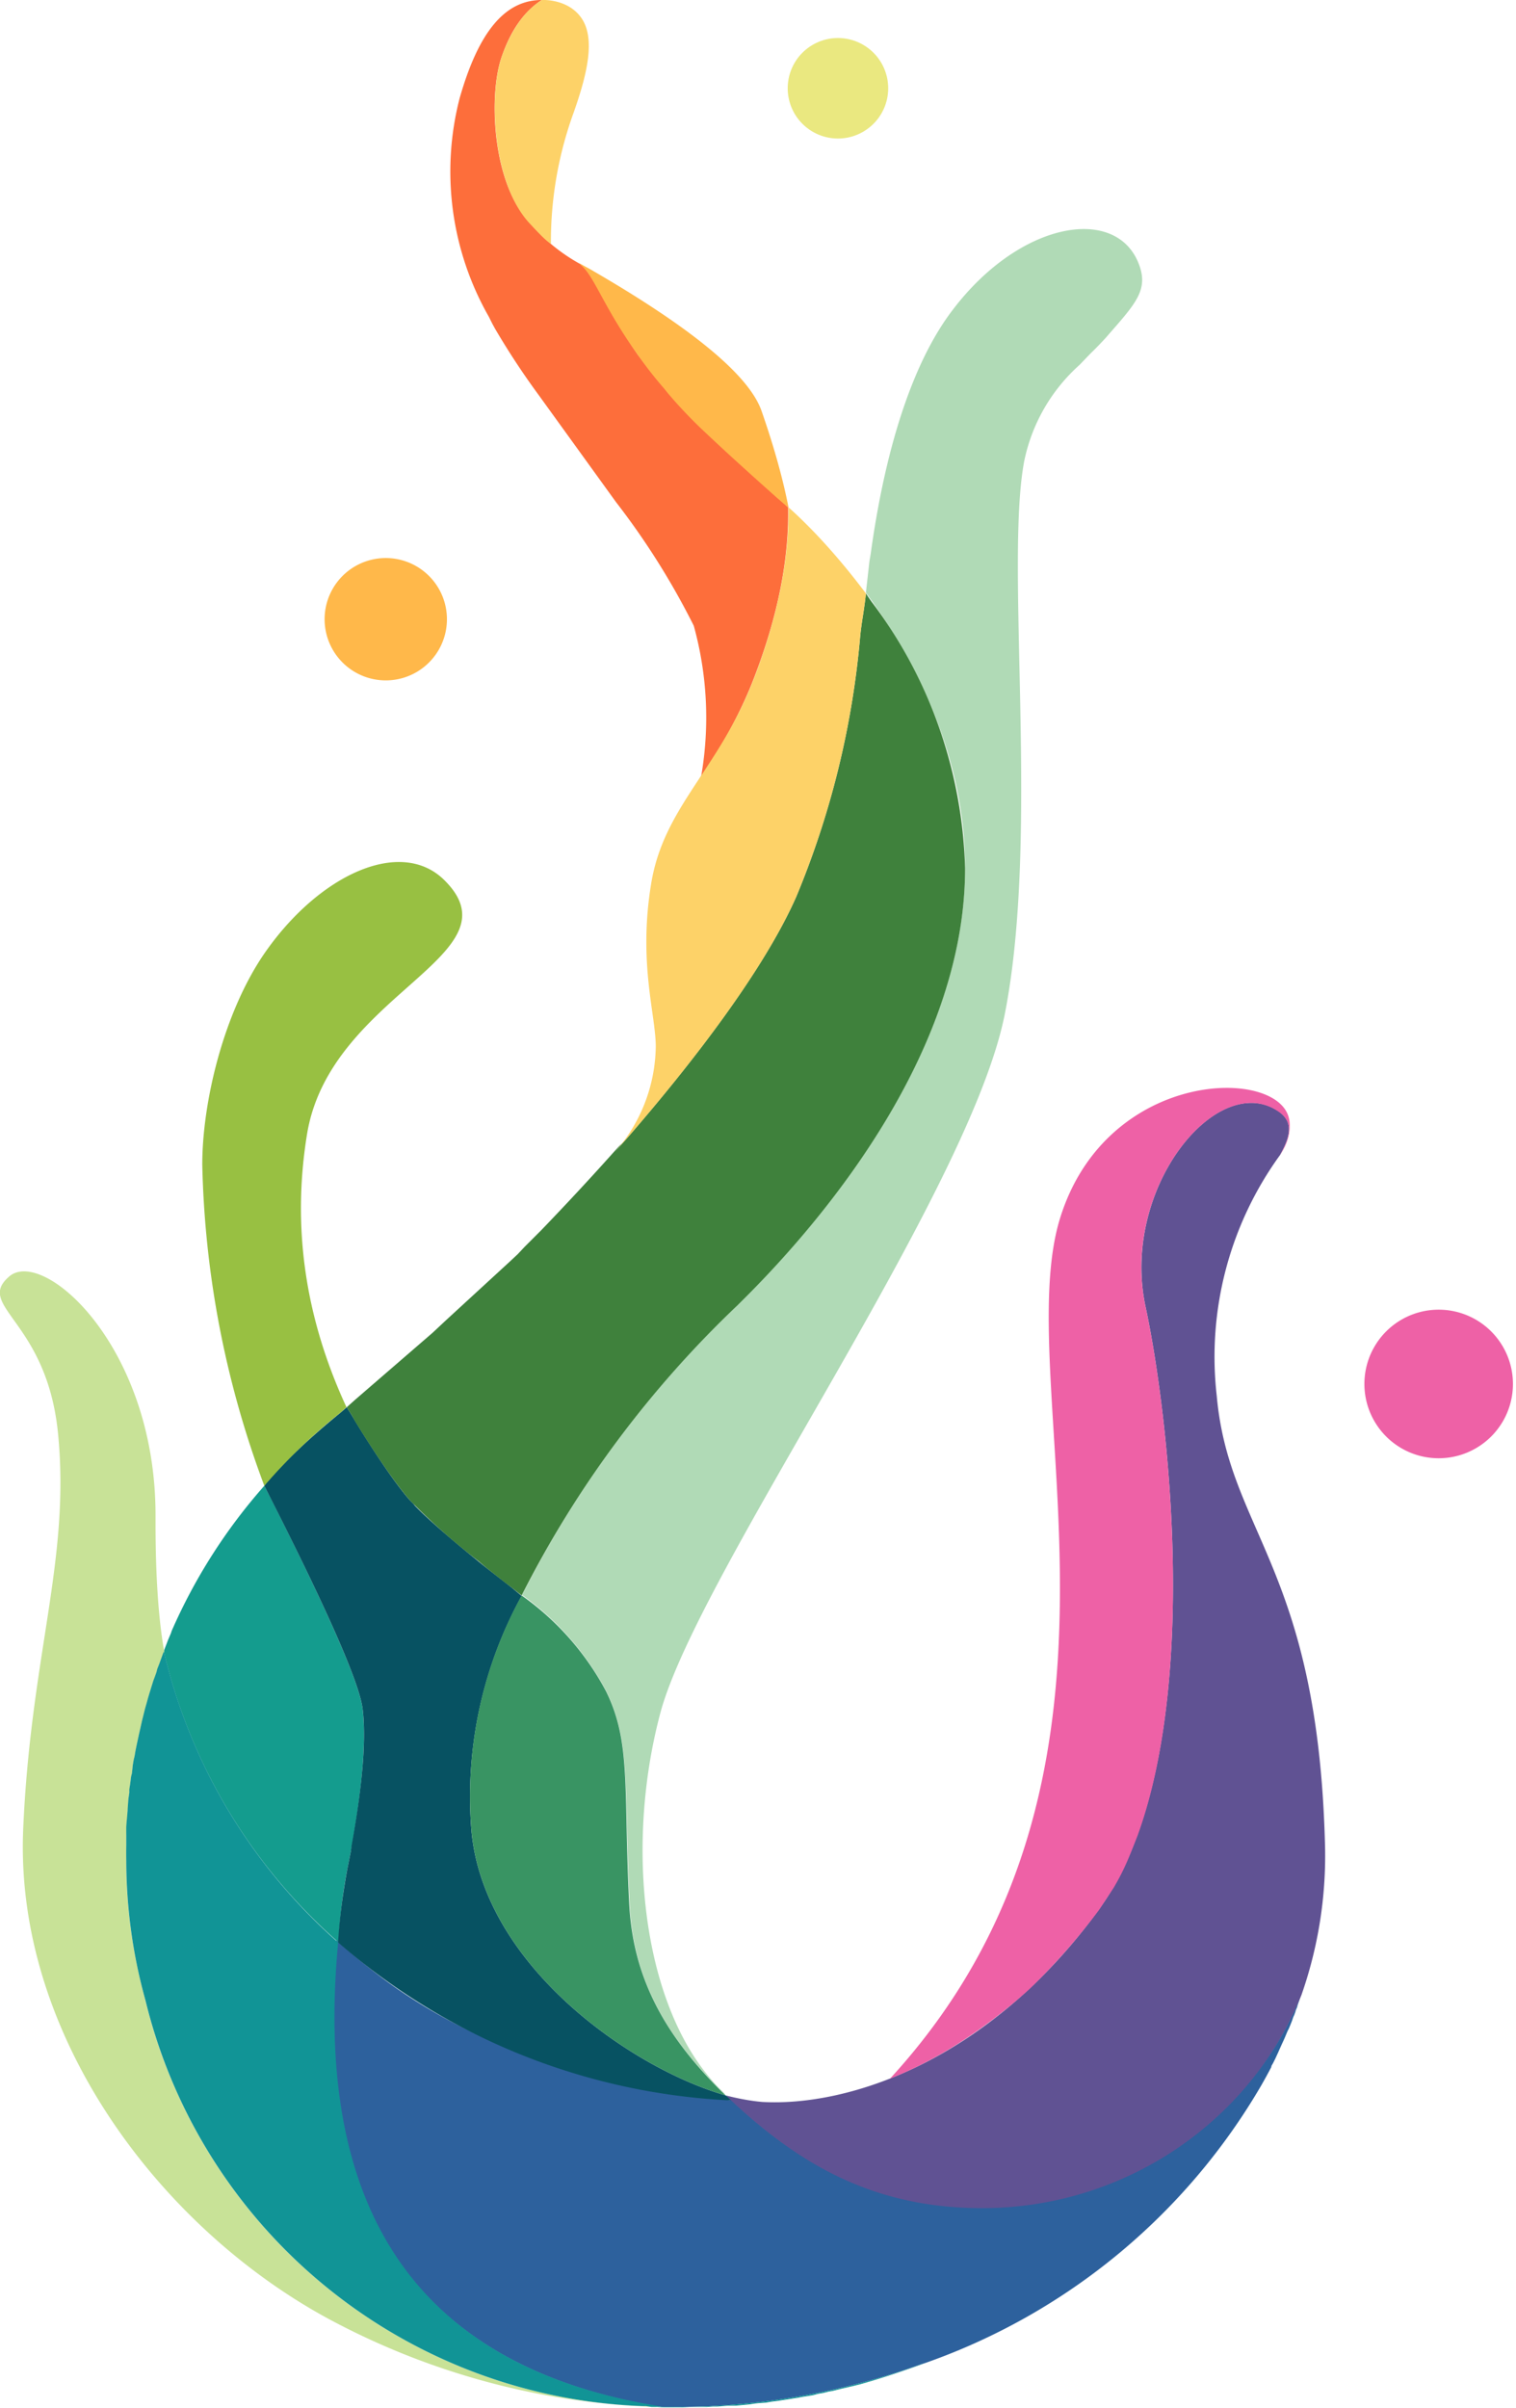 <svg xmlns="http://www.w3.org/2000/svg" viewBox="0 0 347 551"><g fill="none" fill-rule="evenodd"><path fill="#FFB84A" d="M88.3 127.7a14 14 0 1 1 0 28 14 14 0 0 1 0-28Z"/><path fill="#EAE880" d="M191.8 8.7a11.5 11.5 0 1 1 0 23 11.5 11.5 0 0 1 0-23Z"/><path fill="#149C8E" d="m60.5 340 1.7 3.3c13.1 26 20 41.8 20.8 47.7 1 8.6-.6 21.2-2.7 32.7l-.3 1.5-.5 2.5a119 119 0 0 0-2 16.5v.3a127.1 127.1 0 0 1-39.8-65.7l-.2-1 1-2.6.6-1.4.2-.6A127 127 0 0 1 60.5 340Z"/><path fill="#EE61A6" d="M329.3 333.7a17 17 0 1 0 0-34 17 17 0 0 0 0 34Z"/><path fill="#605293" d="m165.6 479 .5.5c3.1.8 6 1.3 8.4 1.5 19.7 1.1 51.8-9.3 77-44 25.3-34.6 16.4-111.4 10.7-138-5.7-26.6 15.8-53.6 30-45 4 2.5 3.3 5.8.8 10.3a78.6 78.6 0 0 0-14.5 55.1c2.8 31.4 23.3 39.4 24.8 103.5a96.3 96.3 0 0 1-5.4 33.6l-.4 1a78 78 0 0 1-72.7 48c-24.6-.4-40.4-8.8-58.1-25.3l-.6-.7"/><path fill="#B0DAB6" d="M260.7 60.5c2.3 6-1 9.2-7.6 16.8a87.1 87.1 0 0 1-3.6 3.7l-2.4 2.5a40.4 40.4 0 0 0-12.7 22.2C230 129.6 238 191.3 230 232c-8 40.8-70.1 127.7-78.8 159.8-8.6 32-3.7 69.9 14.4 87l.5.6c-14.7-14.1-21.3-27.6-22-44.2-1.3-26 .4-36.6-5.4-48.3a63.4 63.4 0 0 0-19.2-21.9 241.8 241.8 0 0 1 48.4-65.5l1.5-1.5c21.6-21.3 51.5-59 51.5-99.4 0-25.7-11.4-47.3-22-62l-.7-1 .8-7.1.3-1.8C202.9 100.6 209.6 82 218 71c15.5-20.5 37.6-24.1 42.7-10.5Z"/><path fill="#C8E297" d="M150 550.8h.2a169.4 169.4 0 0 1-74.7-20C36.8 510 3.4 465.9 5.3 418.8c1.7-39.9 10.8-61.7 8-90.6-2.5-26-19-29.2-11.3-36 7.6-7 33.6 15.6 33.6 54.5v1.7c0 12.5.7 22.3 2 29.6l-1.2 3-.4 1-.2.8-.4 1.1-.3.8-.5 1.6-.4 1.3-.3 1-.3 1.1-.4 1.4-.3 1.2-.4 1.6-.4 1.8-.3 1.3-.3 1.4-.3 1.4-.2 1-.2 1.2-.2.8-.2 1.2-.2 2-.2.7-.2 1.6-.1 1.3-.1.7-.2 1.4v1.3l-.2 1.5v1.2l-.2 1.1v2.4l-.1.8v2.3a130 130 0 0 0 0 3.7v.3c0 10.4 1.5 20.4 4 30l.4 1.6A121.7 121.7 0 0 0 147 550.6h.9l1.2.1h1.5-.5Z"/><path fill="#2D619D" d="M85.1 450.8c20.8 16.4 48.1 26.3 82.2 29.8 15.5 14.5 32.5 24.7 57.5 24.7 32.5 0 61-19.6 72.7-47.9l-.5 1.5-.1.4-.3.7-.1.4-.7 1.8.6-1.5-.4.9-.3.9-.4 1-.8 1.9.6-1.4-.4.8-.5 1.2-.3.7-.6 1.3-.4.9-.4.9-.6 1.3-.5 1-.4.7v.2a123.1 123.1 0 0 1-2.3 4.2 144.3 144.3 0 0 1-76.8 63.5l-1 .3a167 167 0 0 1-56.6 9.8h-2.6l-1.5-.2C95.7 541.4 71 505.7 77 444a157 157 0 0 0 8.1 6.8Z"/><path fill="#075262" d="m77.9 323.3 1.5-1.3.2.4 1 1.6.7 1.2 1.1 1.8c4.7 7.5 8.5 13 11.4 16.3l.4.4.4.4.4.5c3.1 3.2 8.3 7.7 15.6 13.6l1 .8 5.4 4.2 2.4 2a95.4 95.4 0 0 0-11.5 53.7c2.8 30.9 36.6 54.4 58.2 60.6l1.2 1.1h-1a147.1 147.1 0 0 1-88.9-36.1v-.3c.3-5 1-10.5 2.1-16.5l.5-2.5.3-1.5.2-1.5c2-11.1 3.5-23 2.5-31.2-.8-6.1-8.3-23.1-22.5-51l.7-1h.1c3.9-4.6 9.4-9.8 16.6-15.7Z"/><path fill="#399463" d="M119.4 365.1a63 63 0 0 1 19.3 21.9c5.8 11.7 4 22.3 5.3 48.3.8 16.6 7.5 30.1 22.1 44.2-21.6-6.2-55.4-29.7-58.2-60.6a95.4 95.4 0 0 1 11.5-53.8Z"/><path fill="#98C042" d="M101.7 201.4c17.4 17.2-26 25.8-31.4 58-3.5 21.3-.5 42.1 9 62.6l-1.4 1.3A127.7 127.7 0 0 0 60.5 340a222.4 222.4 0 0 1-14.2-73.5c0-14.2 4.8-34.4 14-48 12.5-18.3 31.4-27 41.4-17.1Z"/><path fill="#3F813C" d="m198.2 135.8.6.9.7 1a105.8 105.8 0 0 1 21.4 61c0 40.4-29.9 78.1-51.5 99.4l-.6.6a242.6 242.6 0 0 0-49.4 66.4l-2.4-1.9-1.6-1.2-3.8-3-2-1.7a144.7 144.7 0 0 1-15-13.2l-.4-.4-.4-.4c-3.1-3.6-7.3-9.6-12.5-18l-.7-1.3-1-1.6-.2-.4 1.9-1.7L99 305l3.1-2.9 14.8-13.6 1.6-1.5 1.6-1.7 1.5-1.5 2.3-2.3c5.1-5.3 11.2-11.8 17.6-19l.7-.8-.5.7-1 1.3 1.3-1.6 1.4-1.5c15.2-17.5 31.5-38.7 38.9-55.5a200 200 0 0 0 14.6-59.6c.3-3.1 1-6.5 1.3-9.7Z"/><path fill="#FD6E3B" d="M124 0c-4 2.6-7 6.8-9.1 12.8-3 8.3-2.3 26.7 4.7 36.1a41 41 0 0 0 13 11.4c2.7 1.3 5.2 8.8 13.4 20.9l.4.5a142 142 0 0 0 14.8 16.9l2.3 2 2.2 2.2 11.7 10.6 3 2.7c.2 12-2.4 25-7.8 39-5.5 14.4-14.5 25.8-12.1 22.5a78.8 78.8 0 0 0-1.7-34.4 172 172 0 0 0-17.8-28.3l-17.7-24.5a175 175 0 0 1-10-15.2l-.6-1.1-.4-.8-.4-.8a67.1 67.1 0 0 1-6.7-50C109.5 7.4 115.5 0 124 0Z"/><path fill="#119496" d="m37.5 377.9.2.8a127.6 127.6 0 0 0 39.7 65.8c-5.8 61.5 18.4 96.9 72.8 106l1.5.3h2.6c20 0 39.1-3.5 56.6-9.8l1-.3c-4.9 1.8-10 3.5-15 4.9l-1.6.4-3 .7-1.6.4-1.1.2-1.2.3-1.2.2-1.1.3-1.2.2-1.3.2-1 .2-1.3.2-3.2.5-1.6.2-1.1.2-1.4.1-1.1.1-1.3.2-3.1.3h-1.8l-1.1.1-1.4.1h-1l-1.5.1h-3.9l-1.5.1h-4.4l-1.3-.1h-1.5l-1.2-.2h-.9a121.7 121.7 0 0 1-113.7-92.8l-.4-1.5a120 120 0 0 1-4-30.1v-.3a119.8 119.8 0 0 1 0-3.7v-4.1l.1-1.4.1-1 .1-1.3.1-1.5.1-1.3.2-1.4v-.7l.2-1.3.2-1.6.2-.8.2-1.9.2-1.2.2-.8.2-1.2.2-1 .3-1.4.3-1.4.3-1.3.4-1.8.4-1.6.3-1.2.4-1.4.3-1.1.3-1 .4-1.3.5-1.6.3-.8.4-1.1.2-.8.4-1 1.1-3Z"/><path fill="#FDD268" d="M133.2 4.3c3 4.6 1.3 12.3-1.7 20.9l-.1.3a86.3 86.3 0 0 0-5.3 30.3c-1.5-1-2.9-2.6-4.8-4.6-8.5-9-9.6-29.4-6.4-38.4 1-2.8 2.2-5.2 3.6-7.3A19 19 0 0 1 124 0s6.1-.4 9.2 4.3Zm47.3 111.8c6 5.4 11.9 12 17.7 19.7-.3 3.2-1 6.6-1.3 9.7a200 200 0 0 1-14.6 59.6c-7.8 17.8-25.7 40.6-41.6 58.6a37.2 37.2 0 0 0 9.4-24.2c0-7.3-4-19-1.1-37 2.8-17.9 15.5-26.2 23.6-47.3 5.4-14 8-27.1 7.9-39Z"/><path fill="#FFB84A" d="m132.7 60.3 2.2 1.2C158.3 75 171.4 85.8 174.3 94c3 8.6 5 16 6.2 22.2l-2.9-2.5c-7.2-6.4-13-11.7-17.4-15.9a108 108 0 0 1-7.4-7.9l-.8-1c-2-2.3-3.8-4.6-5.3-6.7-8.6-11.8-10.5-18.8-13.7-21.5l-.3-.3Z"/><path fill="#EE61A6" d="M295.1 256.3c.4 2.6-.3 5.3-2.1 8 2.5-4.5 3.2-7.8-.8-10.2a11 11 0 0 0-5.4-1.7h-.4c-13.5 0-29.2 23.5-24.2 46.6 4.9 22.8 12.1 82.6-1.8 121-1.9 4.8-2.9 7.6-5.5 12l-3.3 5c-5.2 7-10.6 13-16 18.2a123 123 0 0 1-16.2 12.4c-5.2 3.3-10.5 6-15.5 8l-.3.2c63.8-69.3 27.2-158.2 39-196.9 10.6-34.5 50.6-34.9 52.5-22.6Z"/></g></svg>